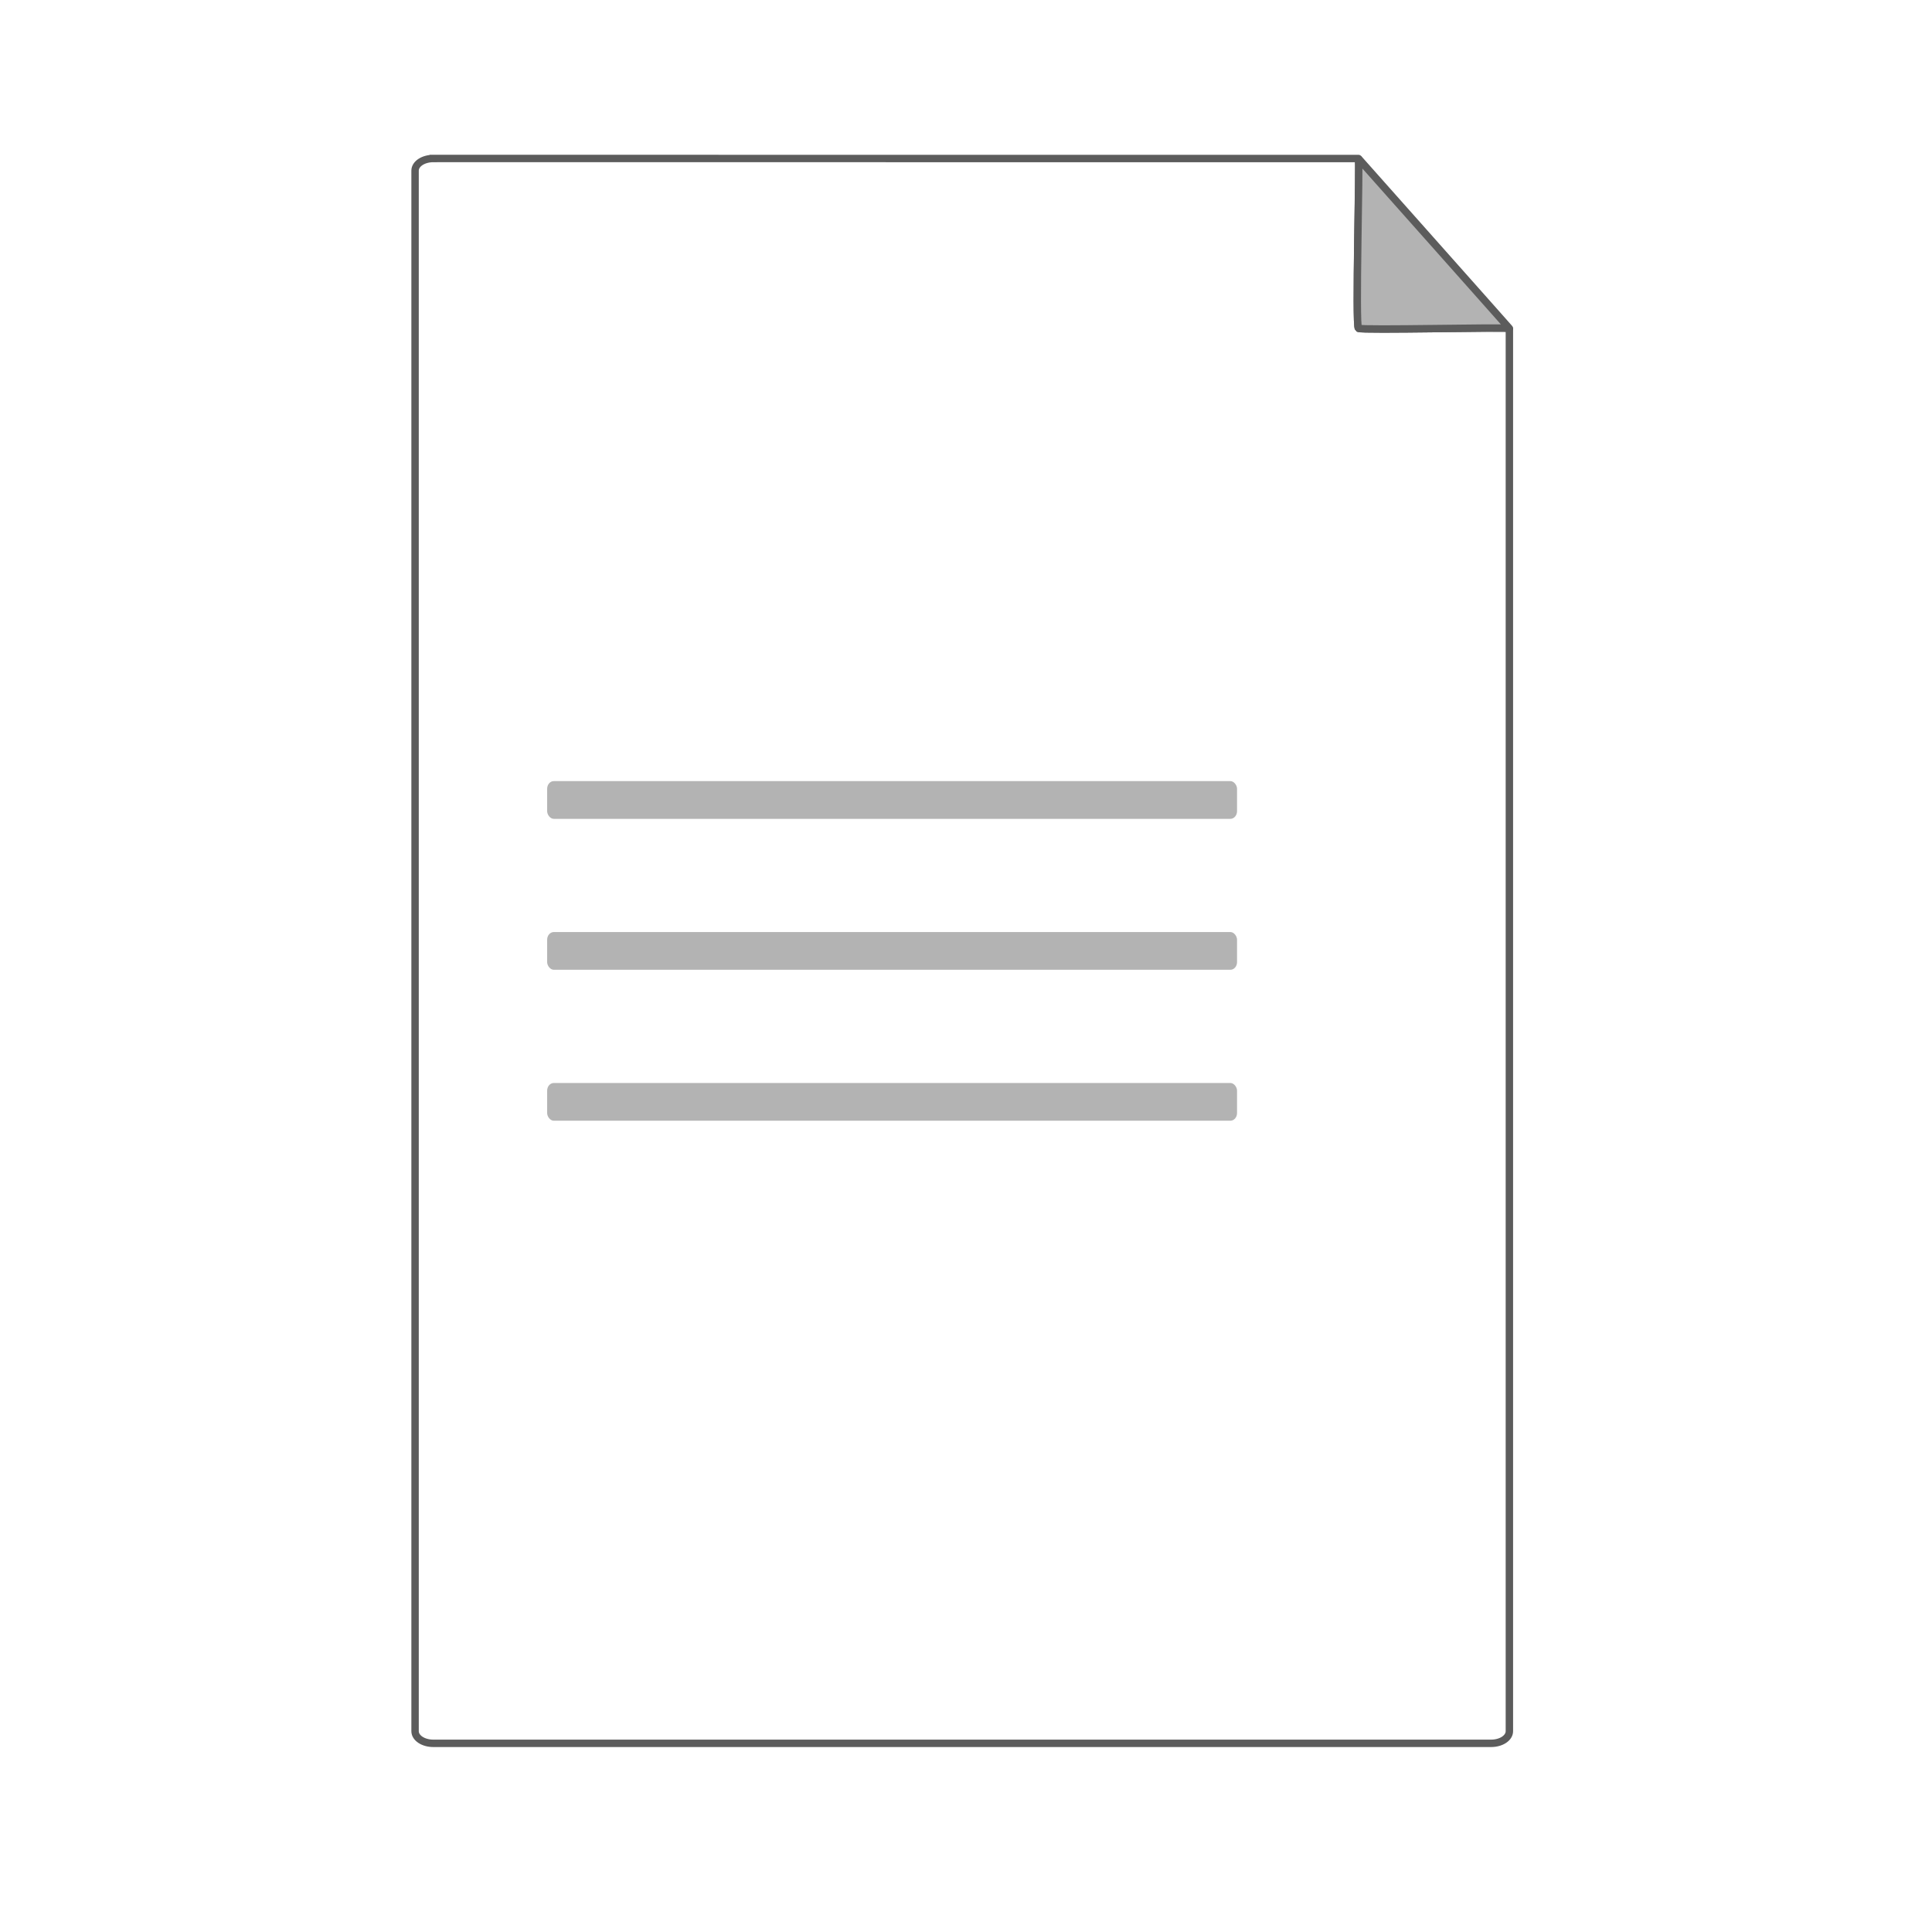 <?xml version="1.0" encoding="UTF-8" standalone="no"?>
<!-- Created with Inkscape (http://www.inkscape.org/) -->

<svg
   xmlns:dc="http://purl.org/dc/elements/1.1/"
   xmlns:cc="http://creativecommons.org/ns#"
   xmlns:rdf="http://www.w3.org/1999/02/22-rdf-syntax-ns#"
   xmlns:svg="http://www.w3.org/2000/svg"
   xmlns="http://www.w3.org/2000/svg"
   xmlns:sodipodi="http://sodipodi.sourceforge.net/DTD/sodipodi-0.dtd"
   xmlns:inkscape="http://www.inkscape.org/namespaces/inkscape"
   width="512"
   height="512"
   viewBox="0 0 135.467 135.467"
   version="1.1"
   id="svg8"
   inkscape:version="0.92.4 5da689c313, 2019-01-14"
   sodipodi:docname="File.svg">
  <defs
     id="defs2" />
  <sodipodi:namedview
     id="base"
     pagecolor="#ffffff"
     bordercolor="#666666"
     borderopacity="1.0"
     inkscape:pageopacity="0.0"
     inkscape:pageshadow="2"
     inkscape:zoom="0.7"
     inkscape:cx="84.342178"
     inkscape:cy="313.31345"
     inkscape:document-units="mm"
     inkscape:current-layer="layer1"
     showgrid="true"
     units="px"
     showguides="true"
     inkscape:snap-to-guides="true"
     inkscape:snap-global="true"
     inkscape:window-width="1920"
     inkscape:window-height="1060"
     inkscape:window-x="0"
     inkscape:window-y="20"
     inkscape:window-maximized="1">
    <inkscape:grid
       type="xygrid"
       id="grid4518" />
  </sodipodi:namedview>
  <g
     inkscape:label="Layer 1"
     inkscape:groupmode="layer"
     id="layer1"
     transform="translate(0,-161.533)">
    <path
       style="display:inline;fill:none;fill-opacity:1;stroke:#5c5c5c;stroke-width:0.52;stroke-linejoin:miter;stroke-miterlimit:4;stroke-dasharray:none;stroke-opacity:1"
       d="m 30.383,172.646 64.867,0.002 c 0.12,-0.013 -0.228,11.75 0.003,11.904 0.231,0.154 10.576,-0.1 10.581,0.01 v 98.359 c 0,0.471 -0.57,0.85 -1.279,0.85 H 30.383 c -0.708,0 -1.279,-0.379 -1.279,-0.85 v -109.424 c 0,-0.471 0.57,-0.85 1.279,-0.85 z"
       id="rect4520"
       inkscape:connector-curvature="0"
       sodipodi:nodetypes="ccscssssssc" />
    <path
       sodipodi:nodetypes="ssss"
       inkscape:connector-curvature="0"
       id="path4540"
       d="m 95.25,172.646 c 0.105,0.111 -0.228,11.752 0.003,11.906 0.231,0.154 10.461,-0.1 10.581,0.01 0.072,0.066 -10.63,-11.965 -10.584,-11.916 z"
       style="display:inline;fill:#b3b3b3;fill-opacity:1;stroke:#5c5c5c;stroke-width:0.52;stroke-linejoin:miter;stroke-miterlimit:4;stroke-dasharray:none;stroke-opacity:1" />
    <rect
       style="fill:#b3b3b3;fill-opacity:1;stroke:none;stroke-width:0.529;stroke-linejoin:miter;stroke-miterlimit:4;stroke-dasharray:none;stroke-opacity:1"
       id="rect4542"
       width="48.373"
       height="2.646"
       x="38.365"
       y="216.302"
       rx="0.468"
       ry="0.535" />
    <rect
       style="fill:#b3b3b3;fill-opacity:1;stroke:none;stroke-width:0.529;stroke-linejoin:miter;stroke-miterlimit:4;stroke-dasharray:none;stroke-opacity:1"
       id="rect4542-6"
       width="48.373"
       height="2.646"
       x="38.365"
       y="226.885"
       rx="0.468"
       ry="0.535" />
    <rect
       style="fill:#b3b3b3;fill-opacity:1;stroke:none;stroke-width:0.529;stroke-linejoin:miter;stroke-miterlimit:4;stroke-dasharray:none;stroke-opacity:1"
       id="rect4542-7"
       width="48.373"
       height="2.646"
       x="38.365"
       y="237.469"
       rx="0.468"
       ry="0.535" />
  </g>
</svg>
